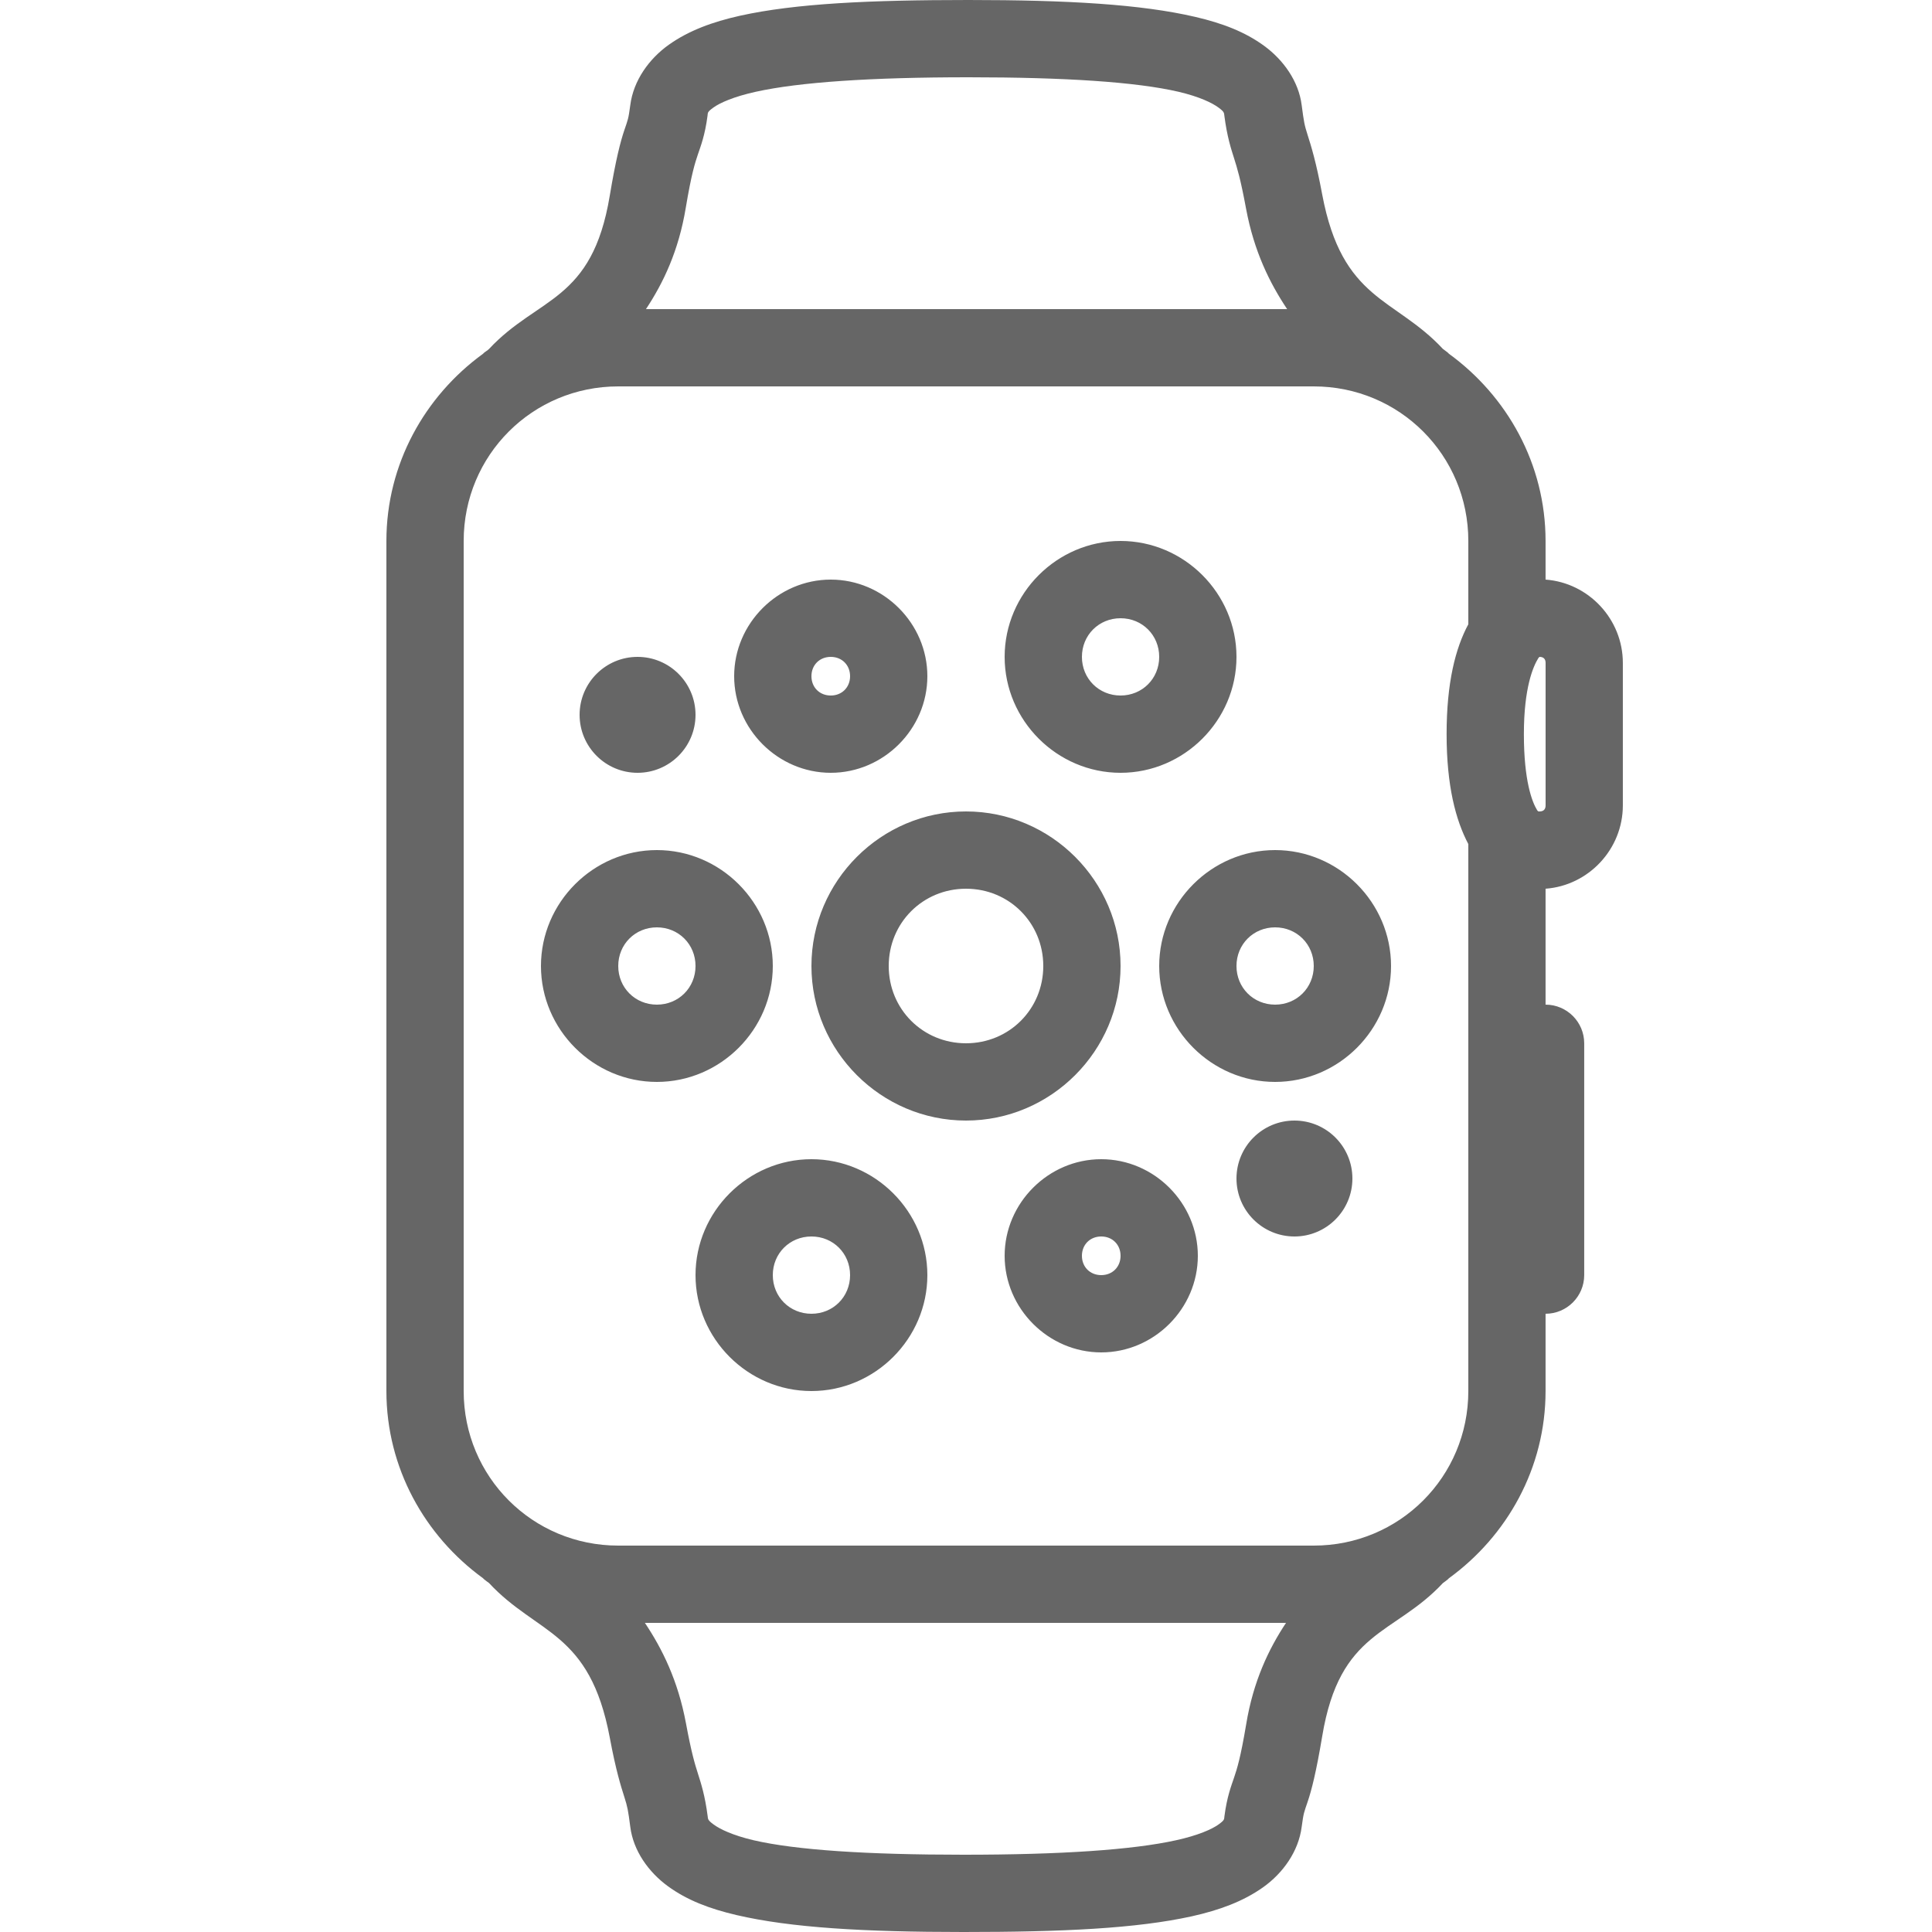 <svg fill="#666" height="50" viewBox="0 0 50 50" width="50" xmlns="http://www.w3.org/2000/svg"><path d="m25.062 0c-2.562 0-4.473.09-5.906.406-.719.16-1.332.387-1.844.75s-.918.926-1 1.562c-.051.379-.059.367-.156.656-.098.289-.219.754-.375 1.688-.457 2.762-1.852 2.605-3.125 3.969-.047.051-.109.07-.156.125-1.504 1.094-2.5 2.852-2.5 4.844v22c0 1.992.996 3.75 2.5 4.844l.031.031c.043.031.082.066.125.094 1.25 1.344 2.605 1.234 3.125 4 .156.84.289 1.262.375 1.531.086.27.098.34.156.781.078.617.473 1.168.969 1.531s1.078.586 1.781.75c1.406.328 3.309.438 5.875.438 2.562 0 4.473-.09 5.906-.406.719-.16 1.332-.387 1.844-.75s.918-.926 1-1.562c.051-.379.059-.367.156-.656.098-.289.219-.754.375-1.688.457-2.762 1.852-2.605 3.125-3.969.043-.027.082-.062.125-.094l.031-.031c1.504-1.094 2.5-2.852 2.5-4.844v-2c.551 0 1-.449 1-1v-6c0-.551-.449-1-1-1v-3c1.113-.082 2-1.023 2-2.156v-3.688c0-1.133-.887-2.074-2-2.156v-1c0-1.992-.996-3.75-2.5-4.844-.012-.012-.02-.02-.031-.031-.043-.031-.082-.066-.125-.094-1.25-1.344-2.605-1.234-3.125-4-.156-.84-.289-1.262-.375-1.531-.086-.27-.098-.34-.156-.781-.078-.617-.473-1.168-.969-1.531s-1.078-.586-1.781-.75c-1.406-.328-3.309-.438-5.875-.438zm0 2c2.504 0 4.344.121 5.438.375.547.129.871.289 1.031.406.16.117.145.141.156.219.07.535.168.836.25 1.094.082.258.168.535.312 1.312.207 1.105.613 1.922 1.062 2.594h-16.594c.449-.676.848-1.512 1.031-2.625.145-.867.238-1.156.312-1.375s.184-.496.25-1c.012-.086-.012-.098.156-.219s.527-.281 1.094-.406c1.129-.25 2.992-.375 5.5-.375zm-9.062 8h18c2.219 0 4 1.781 4 4v2.156c-.332.617-.562 1.508-.562 2.844 0 1.332.234 2.223.562 2.844v14.156c0 2.219-1.781 4-4 4h-18c-2.219 0-4-1.781-4-4v-22c0-2.219 1.781-4 4-4zm13 4c-1.645 0-3 1.355-3 3s1.355 3 3 3 3-1.355 3-3-1.355-3-3-3zm-7.5 1c-1.367 0-2.5 1.133-2.5 2.5 0 1.367 1.133 2.5 2.5 2.5 1.367 0 2.5-1.133 2.5-2.5 0-1.367-1.133-2.5-2.5-2.5zm7.5 1c.562 0 1 .438 1 1s-.438 1-1 1-1-.438-1-1 .438-1 1-1zm-12.5 1c-.828 0-1.5.672-1.5 1.5s.672 1.5 1.5 1.5 1.5-.672 1.5-1.5-.672-1.5-1.5-1.5zm5 0c.289 0 .5.211.5.5 0 .289-.211.5-.5.5-.289 0-.5-.211-.5-.5 0-.289.211-.5.5-.5zm18.344 0c.102 0 .156.055.156.156v3.688c0 .102-.055.156-.156.156h-.031c-.012-.016-.016-.008-.031-.031-.133-.215-.344-.762-.344-1.969s.242-1.758.375-1.969c.02-.031.016-.012.031-.031zm-14.844 4c-2.199 0-4 1.801-4 4s1.801 4 4 4 4-1.801 4-4-1.801-4-4-4zm-8 1c-1.645 0-3 1.355-3 3s1.355 3 3 3 3-1.355 3-3-1.355-3-3-3zm16 0c-1.645 0-3 1.355-3 3s1.355 3 3 3 3-1.355 3-3-1.355-3-3-3zm-8 1c1.117 0 2 .883 2 2 0 1.117-.883 2-2 2-1.117 0-2-.883-2-2 0-1.117.883-2 2-2zm-8 1c.562 0 1 .438 1 1s-.438 1-1 1-1-.438-1-1 .438-1 1-1zm16 0c.562 0 1 .438 1 1s-.438 1-1 1-1-.438-1-1 .438-1 1-1zm.5 5c-.828 0-1.5.672-1.5 1.5s.672 1.5 1.5 1.5 1.5-.672 1.5-1.5-.672-1.5-1.5-1.5zm-12.5 1c-1.645 0-3 1.355-3 3s1.355 3 3 3 3-1.355 3-3-1.355-3-3-3zm7.5 0c-1.367 0-2.5 1.133-2.5 2.5 0 1.367 1.133 2.5 2.5 2.5 1.367 0 2.5-1.133 2.5-2.5 0-1.367-1.133-2.5-2.5-2.5zm-7.5 2c.562 0 1 .438 1 1s-.438 1-1 1-1-.438-1-1 .438-1 1-1zm7.5 0c.289 0 .5.211.5.5 0 .289-.211.5-.5.5-.289 0-.5-.211-.5-.5 0-.289.211-.5.5-.5zm-11.812 10h16.594c-.449.676-.848 1.512-1.031 2.625-.145.867-.238 1.156-.312 1.375s-.184.496-.25 1c-.012.086.012.098-.156.219s-.527.281-1.094.406c-1.129.25-2.992.375-5.5.375-2.504 0-4.344-.121-5.438-.375-.547-.129-.871-.289-1.031-.406-.16-.117-.145-.141-.156-.219-.07-.535-.168-.836-.25-1.094-.082-.258-.168-.535-.312-1.312-.207-1.105-.613-1.922-1.062-2.594z"/></svg>